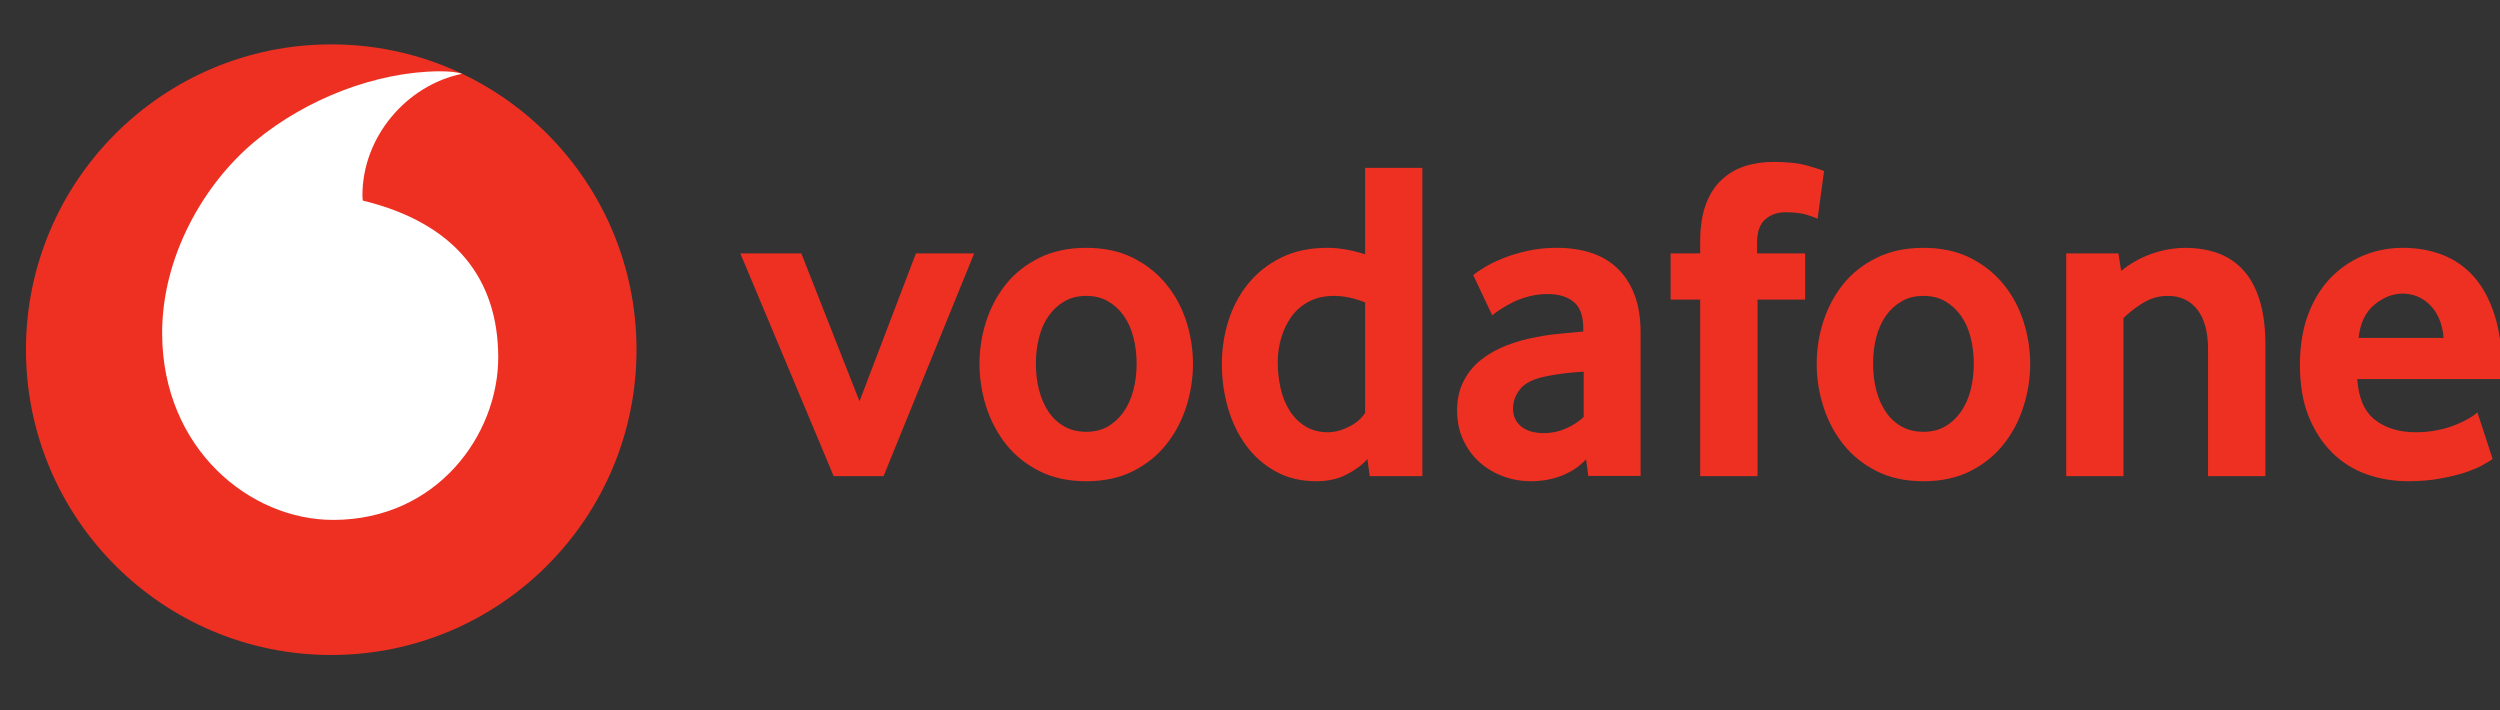 <svg width="169" height="48" viewBox="0 0 169 48" fill="none" xmlns="http://www.w3.org/2000/svg">
<rect x="0" y="0" width="169" height="48" fill="#333333" stroke="none"/>
<g clip-path="url(#clip0_1005_170476)">
<path d="M43.028 23.638C43.028 35.036 33.791 44.277 22.393 44.277C10.995 44.277 1.755 35.036 1.755 23.638C1.755 12.24 10.995 3 22.393 3C33.791 3 43.028 12.24 43.028 23.638Z" fill="#EE3023"/>
<path d="M22.556 35.146C16.887 35.166 10.988 30.327 10.961 22.554C10.942 17.416 13.718 12.468 17.259 9.533C20.717 6.674 25.453 4.835 29.745 4.82C30.299 4.82 30.879 4.865 31.232 4.987C27.478 5.764 24.49 9.26 24.501 13.223C24.501 13.355 24.512 13.495 24.528 13.56C30.811 15.092 33.662 18.884 33.681 24.127C33.696 29.375 29.556 35.123 22.556 35.146Z" fill="white"/>
<path d="M165.189 22.846C165.147 22.326 165.037 21.871 164.859 21.488C164.681 21.102 164.461 20.791 164.199 20.552C163.938 20.309 163.657 20.135 163.354 20.017C163.047 19.904 162.74 19.847 162.425 19.847C161.754 19.847 161.117 20.097 160.51 20.597C159.903 21.098 159.547 21.845 159.441 22.846H165.189ZM159.35 25.625C159.433 26.895 159.827 27.813 160.54 28.374C161.249 28.935 162.171 29.22 163.297 29.22C163.82 29.22 164.313 29.171 164.772 29.079C165.231 28.985 165.64 28.867 165.997 28.719C166.353 28.575 166.656 28.427 166.907 28.283C167.157 28.135 167.343 27.999 167.472 27.874L168.503 31.032C168.355 31.134 168.12 31.275 167.798 31.453C167.475 31.631 167.073 31.794 166.596 31.953C166.118 32.109 165.553 32.242 164.908 32.359C164.264 32.473 163.555 32.53 162.785 32.53C161.803 32.53 160.874 32.374 159.987 32.063C159.103 31.749 158.326 31.263 157.662 30.607C156.995 29.951 156.464 29.136 156.07 28.158C155.672 27.18 155.475 26.012 155.475 24.658C155.475 23.388 155.657 22.262 156.021 21.284C156.385 20.305 156.885 19.483 157.518 18.815C158.155 18.152 158.895 17.64 159.736 17.283C160.582 16.931 161.481 16.753 162.44 16.753C163.399 16.753 164.283 16.912 165.098 17.223C165.909 17.534 166.611 18.019 167.206 18.675C167.798 19.331 168.268 20.18 168.609 21.223C168.954 22.262 169.125 23.502 169.125 24.939V25.625L159.35 25.625Z" fill="#EE3023"/>
<path d="M56.355 32.185L50.046 17.128H54.168L58.103 27.127L61.918 17.128H65.854L59.73 32.185H56.355Z" fill="#EE3023"/>
<path d="M76.835 24.579C76.835 23.953 76.763 23.358 76.615 22.793C76.471 22.228 76.251 21.742 75.959 21.337C75.667 20.927 75.314 20.605 74.897 20.366C74.48 20.123 73.991 20.002 73.43 20.002C72.868 20.002 72.375 20.123 71.962 20.366C71.545 20.605 71.189 20.927 70.9 21.337C70.609 21.742 70.389 22.228 70.245 22.793C70.097 23.358 70.025 23.953 70.025 24.579C70.025 25.227 70.097 25.83 70.245 26.384C70.389 26.937 70.601 27.422 70.882 27.84C71.162 28.257 71.519 28.587 71.947 28.829C72.372 29.068 72.868 29.189 73.43 29.189C73.991 29.189 74.48 29.068 74.897 28.829C75.314 28.587 75.667 28.257 75.959 27.84C76.251 27.422 76.471 26.937 76.615 26.384C76.762 25.83 76.835 25.227 76.835 24.579ZM80.645 24.595C80.645 25.577 80.493 26.54 80.194 27.488C79.891 28.436 79.443 29.282 78.848 30.032C78.256 30.783 77.506 31.386 76.599 31.845C75.693 32.304 74.635 32.531 73.43 32.531C72.22 32.531 71.162 32.304 70.26 31.845C69.353 31.386 68.603 30.783 68.007 30.032C67.416 29.282 66.968 28.436 66.665 27.488C66.366 26.54 66.214 25.577 66.214 24.595C66.214 23.617 66.365 22.661 66.665 21.721C66.968 20.785 67.416 19.947 68.007 19.207C68.603 18.468 69.353 17.876 70.26 17.429C71.162 16.981 72.22 16.754 73.43 16.754C74.635 16.754 75.689 16.982 76.584 17.429C77.479 17.876 78.23 18.468 78.833 19.207C79.439 19.947 79.891 20.785 80.194 21.721C80.493 22.661 80.645 23.617 80.645 24.595Z" fill="#EE3023"/>
<path d="M92.282 20.442C91.535 20.15 90.841 20.002 90.197 20.002C89.537 20.002 88.964 20.131 88.49 20.381C88.012 20.631 87.618 20.969 87.307 21.397C86.996 21.826 86.765 22.307 86.609 22.842C86.454 23.373 86.374 23.923 86.374 24.488C86.374 25.113 86.443 25.712 86.579 26.289C86.712 26.861 86.92 27.366 87.201 27.794C87.478 28.222 87.83 28.567 88.255 28.829C88.68 29.087 89.184 29.22 89.764 29.22C90.242 29.22 90.727 29.087 91.224 28.829C91.721 28.567 92.073 28.257 92.282 27.904L92.282 20.442ZM92.593 32.185L92.437 31.032C92.085 31.426 91.618 31.775 91.034 32.075C90.454 32.378 89.768 32.53 88.979 32.53C87.944 32.53 87.027 32.31 86.242 31.874C85.449 31.438 84.786 30.854 84.247 30.126C83.709 29.398 83.296 28.552 83.015 27.593C82.738 26.637 82.598 25.637 82.598 24.594C82.598 23.616 82.742 22.656 83.03 21.72C83.322 20.783 83.762 19.945 84.353 19.206C84.949 18.466 85.688 17.875 86.583 17.427C87.474 16.98 88.524 16.753 89.726 16.753C90.515 16.753 91.368 16.9 92.282 17.189V11.349H96.153V32.185H92.593Z" fill="#EE3023"/>
<path d="M107.058 25.125C106.641 25.147 106.209 25.186 105.769 25.235C105.329 25.288 104.912 25.356 104.514 25.439C103.672 25.606 103.092 25.891 102.766 26.296C102.444 26.706 102.281 27.146 102.281 27.627C102.281 28.124 102.463 28.526 102.83 28.829C103.198 29.129 103.714 29.28 104.385 29.28C104.889 29.28 105.378 29.178 105.849 28.97C106.319 28.761 106.725 28.499 107.058 28.189V25.125ZM107.369 32.173L107.217 31.047C106.797 31.51 106.266 31.874 105.617 32.136C104.969 32.397 104.26 32.53 103.486 32.53C102.838 32.53 102.212 32.42 101.621 32.2C101.022 31.984 100.495 31.669 100.036 31.264C99.577 30.858 99.206 30.361 98.925 29.766C98.641 29.171 98.5 28.499 98.5 27.749C98.5 27.002 98.644 26.338 98.94 25.765C99.232 25.193 99.626 24.711 100.131 24.313C100.631 23.919 101.208 23.597 101.856 23.346C102.501 23.096 103.183 22.907 103.892 22.781C104.393 22.679 104.942 22.603 105.538 22.55C106.133 22.497 106.63 22.451 107.028 22.41V22.19C107.028 21.356 106.816 20.764 106.383 20.408C105.955 20.055 105.363 19.877 104.613 19.877C104.173 19.877 103.752 19.93 103.354 20.036C102.956 20.139 102.603 20.268 102.288 20.423C101.974 20.582 101.697 20.738 101.454 20.893C101.215 21.049 101.022 21.189 100.874 21.314L99.592 18.599C99.759 18.451 100.013 18.277 100.358 18.068C100.703 17.86 101.117 17.655 101.61 17.458C102.099 17.261 102.648 17.094 103.263 16.957C103.877 16.821 104.54 16.753 105.246 16.753C106.08 16.753 106.842 16.863 107.528 17.082C108.215 17.302 108.81 17.644 109.31 18.114C109.807 18.58 110.198 19.172 110.482 19.892C110.763 20.609 110.903 21.477 110.903 22.497V32.173H107.369Z" fill="#EE3023"/>
<path d="M122.87 14.785C122.745 14.724 122.502 14.633 122.138 14.519C121.77 14.405 121.289 14.349 120.682 14.349C120.143 14.349 119.688 14.512 119.324 14.834C118.96 15.156 118.778 15.683 118.778 16.411V17.128H122.028V20.252H118.809V32.185H114.934V20.252H112.935V17.128H114.934V16.316C114.934 15.338 115.059 14.512 115.309 13.833C115.559 13.158 115.908 12.604 116.355 12.18C116.803 11.751 117.33 11.437 117.933 11.239C118.54 11.042 119.195 10.944 119.905 10.944C120.841 10.944 121.615 11.031 122.229 11.209C122.843 11.387 123.203 11.505 123.306 11.569L122.87 14.785Z" fill="#EE3023"/>
<path d="M133.43 24.579C133.43 23.953 133.354 23.358 133.21 22.793C133.066 22.228 132.846 21.742 132.554 21.337C132.262 20.927 131.909 20.605 131.492 20.366C131.075 20.123 130.586 20.002 130.025 20.002C129.463 20.002 128.97 20.123 128.557 20.366C128.14 20.605 127.784 20.927 127.492 21.337C127.204 21.742 126.984 22.228 126.836 22.793C126.692 23.358 126.62 23.953 126.62 24.579C126.62 25.227 126.692 25.83 126.836 26.384C126.984 26.937 127.196 27.422 127.477 27.84C127.757 28.257 128.114 28.587 128.538 28.829C128.967 29.068 129.463 29.189 130.025 29.189C130.586 29.189 131.075 29.068 131.492 28.829C131.909 28.587 132.262 28.257 132.554 27.84C132.846 27.422 133.066 26.937 133.21 26.384C133.354 25.83 133.43 25.227 133.43 24.579ZM137.24 24.595C137.24 25.577 137.089 26.54 136.785 27.488C136.486 28.436 136.038 29.282 135.443 30.032C134.851 30.783 134.101 31.386 133.194 31.845C132.288 32.304 131.23 32.531 130.025 32.531C128.815 32.531 127.757 32.304 126.855 31.845C125.949 31.386 125.198 30.783 124.602 30.032C124.011 29.282 123.564 28.436 123.26 27.488C122.957 26.54 122.809 25.577 122.809 24.595C122.809 23.617 122.957 22.661 123.26 21.721C123.564 20.785 124.011 19.947 124.602 19.207C125.198 18.468 125.949 17.876 126.855 17.429C127.757 16.981 128.815 16.754 130.025 16.754C131.23 16.754 132.284 16.982 133.179 17.429C134.074 17.876 134.825 18.468 135.428 19.207C136.034 19.947 136.486 20.785 136.785 21.721C137.089 22.661 137.24 23.617 137.24 24.595Z" fill="#EE3023"/>
<path d="M149.264 32.185V23.597C149.264 22.452 149.025 21.564 148.547 20.939C148.066 20.317 147.402 20.002 146.545 20.002C145.942 20.002 145.385 20.158 144.877 20.472C144.365 20.783 143.921 21.128 143.546 21.504V32.185H139.675V17.128H143.205L143.39 18.315C143.997 17.818 144.676 17.431 145.438 17.162C146.196 16.889 146.962 16.756 147.732 16.756C148.524 16.756 149.252 16.874 149.92 17.113C150.587 17.355 151.16 17.735 151.637 18.254C152.119 18.774 152.487 19.452 152.748 20.283C153.006 21.117 153.139 22.118 153.139 23.282V32.185H149.264Z" fill="#EE3023"/>
</g>
<defs>
<clipPath id="clip0_1005_170476">
<rect width="169" height="48" fill="white"/>
</clipPath>
</defs>
</svg>
